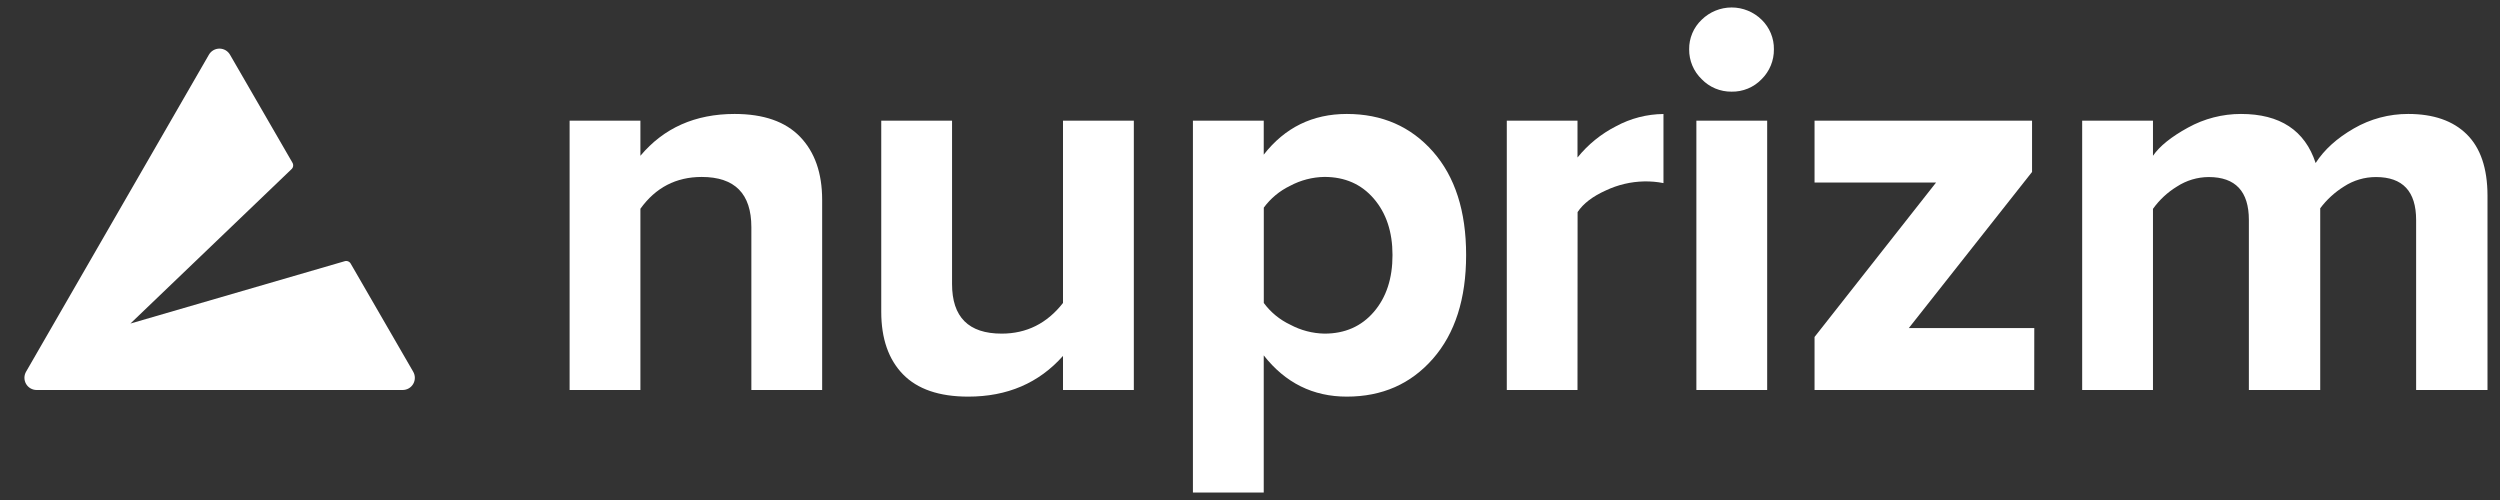 <svg width="160" height="32" viewBox="0 0 160 32" fill="none" xmlns="http://www.w3.org/2000/svg">
<rect x="0" y="0" width="160" height="32" fill="#333333" stroke="none"/>
<path d="M52.618 24.96H48.087V14.538C48.087 12.397 47.028 11.326 44.91 11.325C43.269 11.325 41.961 12.003 40.986 13.36V24.96H36.455V7.722H40.986V9.97C42.484 8.185 44.495 7.293 47.016 7.293C48.872 7.293 50.269 7.781 51.208 8.757C52.147 9.733 52.617 11.077 52.618 12.789V24.96Z" fill="white"/>
<path d="M72.565 24.96H68.032V22.779C66.486 24.517 64.465 25.385 61.966 25.384C60.11 25.384 58.719 24.908 57.792 23.957C56.865 23.005 56.401 21.672 56.4 19.957V7.722H60.931V18.176C60.931 20.294 61.99 21.353 64.107 21.352C65.701 21.352 67.009 20.698 68.032 19.39V7.722H72.565V24.96Z" fill="white"/>
<path d="M86.195 25.384C84.031 25.384 82.259 24.504 80.879 22.744V31.52H76.347V7.722H80.879V9.898C82.234 8.161 84.007 7.293 86.195 7.293C88.454 7.293 90.292 8.096 91.709 9.702C93.125 11.309 93.833 13.515 93.832 16.32C93.832 19.126 93.124 21.339 91.709 22.957C90.293 24.575 88.456 25.384 86.195 25.384ZM84.768 21.352C86.076 21.352 87.129 20.888 87.927 19.96C88.724 19.032 89.122 17.819 89.12 16.32C89.12 14.845 88.722 13.643 87.925 12.715C87.128 11.787 86.075 11.323 84.766 11.323C83.996 11.334 83.239 11.531 82.56 11.896C81.896 12.216 81.32 12.694 80.883 13.288V19.39C81.324 19.988 81.906 20.465 82.578 20.781C83.252 21.142 84.003 21.338 84.768 21.352Z" fill="white"/>
<path d="M100.96 24.96H96.435V7.722H100.96V10.08C101.631 9.248 102.47 8.568 103.422 8.082C104.356 7.575 105.4 7.305 106.462 7.296V11.718C106.051 11.637 105.632 11.601 105.213 11.611C104.373 11.629 103.547 11.824 102.787 12.182C101.934 12.563 101.327 13.027 100.966 13.573L100.96 24.96Z" fill="white"/>
<path d="M110.814 5.866C110.459 5.869 110.106 5.8 109.777 5.663C109.449 5.525 109.152 5.322 108.906 5.066C108.649 4.819 108.446 4.522 108.308 4.193C108.171 3.865 108.102 3.511 108.106 3.155C108.101 2.802 108.17 2.451 108.308 2.126C108.445 1.8 108.649 1.507 108.906 1.264C109.418 0.761 110.107 0.478 110.826 0.478C111.544 0.478 112.233 0.761 112.746 1.264C112.998 1.509 113.198 1.803 113.333 2.129C113.468 2.454 113.535 2.803 113.53 3.155C113.534 3.51 113.467 3.862 113.332 4.19C113.197 4.518 112.998 4.816 112.746 5.066C112.497 5.326 112.197 5.531 111.864 5.669C111.532 5.806 111.174 5.874 110.814 5.866ZM113.099 24.96H108.568V7.722H113.099V24.96Z" fill="white"/>
<path d="M130.19 24.96H116.131V21.566L123.91 11.68H116.131V7.722H130.051V11.005L122.165 20.995H130.194L130.19 24.96Z" fill="white"/>
<path d="M159.2 24.96H154.632V14.08C154.632 12.248 153.776 11.332 152.064 11.331C151.335 11.329 150.621 11.54 150.011 11.939C149.424 12.305 148.909 12.776 148.494 13.33V24.96H143.928V14.08C143.928 12.248 143.071 11.332 141.358 11.331C140.636 11.334 139.93 11.545 139.325 11.939C138.722 12.307 138.2 12.792 137.79 13.366V24.96H133.259V7.722H137.79V9.97C138.217 9.352 138.964 8.751 140.03 8.168C141.068 7.593 142.235 7.292 143.421 7.293C145.919 7.293 147.512 8.34 148.201 10.434C148.749 9.58 149.564 8.843 150.646 8.221C151.703 7.609 152.904 7.289 154.125 7.293C155.743 7.293 156.992 7.727 157.872 8.595C158.752 9.463 159.194 10.766 159.2 12.502V24.96Z" fill="white"/>
<path d="M26.443 23.787L22.443 16.869C22.404 16.801 22.343 16.749 22.269 16.723C22.195 16.696 22.115 16.696 22.042 16.723L8.347 20.707L18.643 10.84C18.703 10.79 18.744 10.72 18.758 10.644C18.772 10.567 18.759 10.487 18.72 10.419L14.72 3.501C14.652 3.382 14.553 3.284 14.435 3.215C14.316 3.147 14.182 3.111 14.045 3.111C13.908 3.111 13.773 3.147 13.655 3.215C13.536 3.284 13.438 3.382 13.37 3.501L1.669 23.787C1.6 23.906 1.563 24.041 1.563 24.178C1.563 24.315 1.599 24.45 1.667 24.569C1.736 24.688 1.834 24.787 1.953 24.855C2.072 24.924 2.207 24.96 2.344 24.96H25.768C25.905 24.96 26.04 24.925 26.16 24.856C26.279 24.788 26.377 24.689 26.446 24.57C26.515 24.451 26.55 24.315 26.55 24.178C26.549 24.041 26.513 23.906 26.443 23.787Z" fill="white"/>
</svg>
